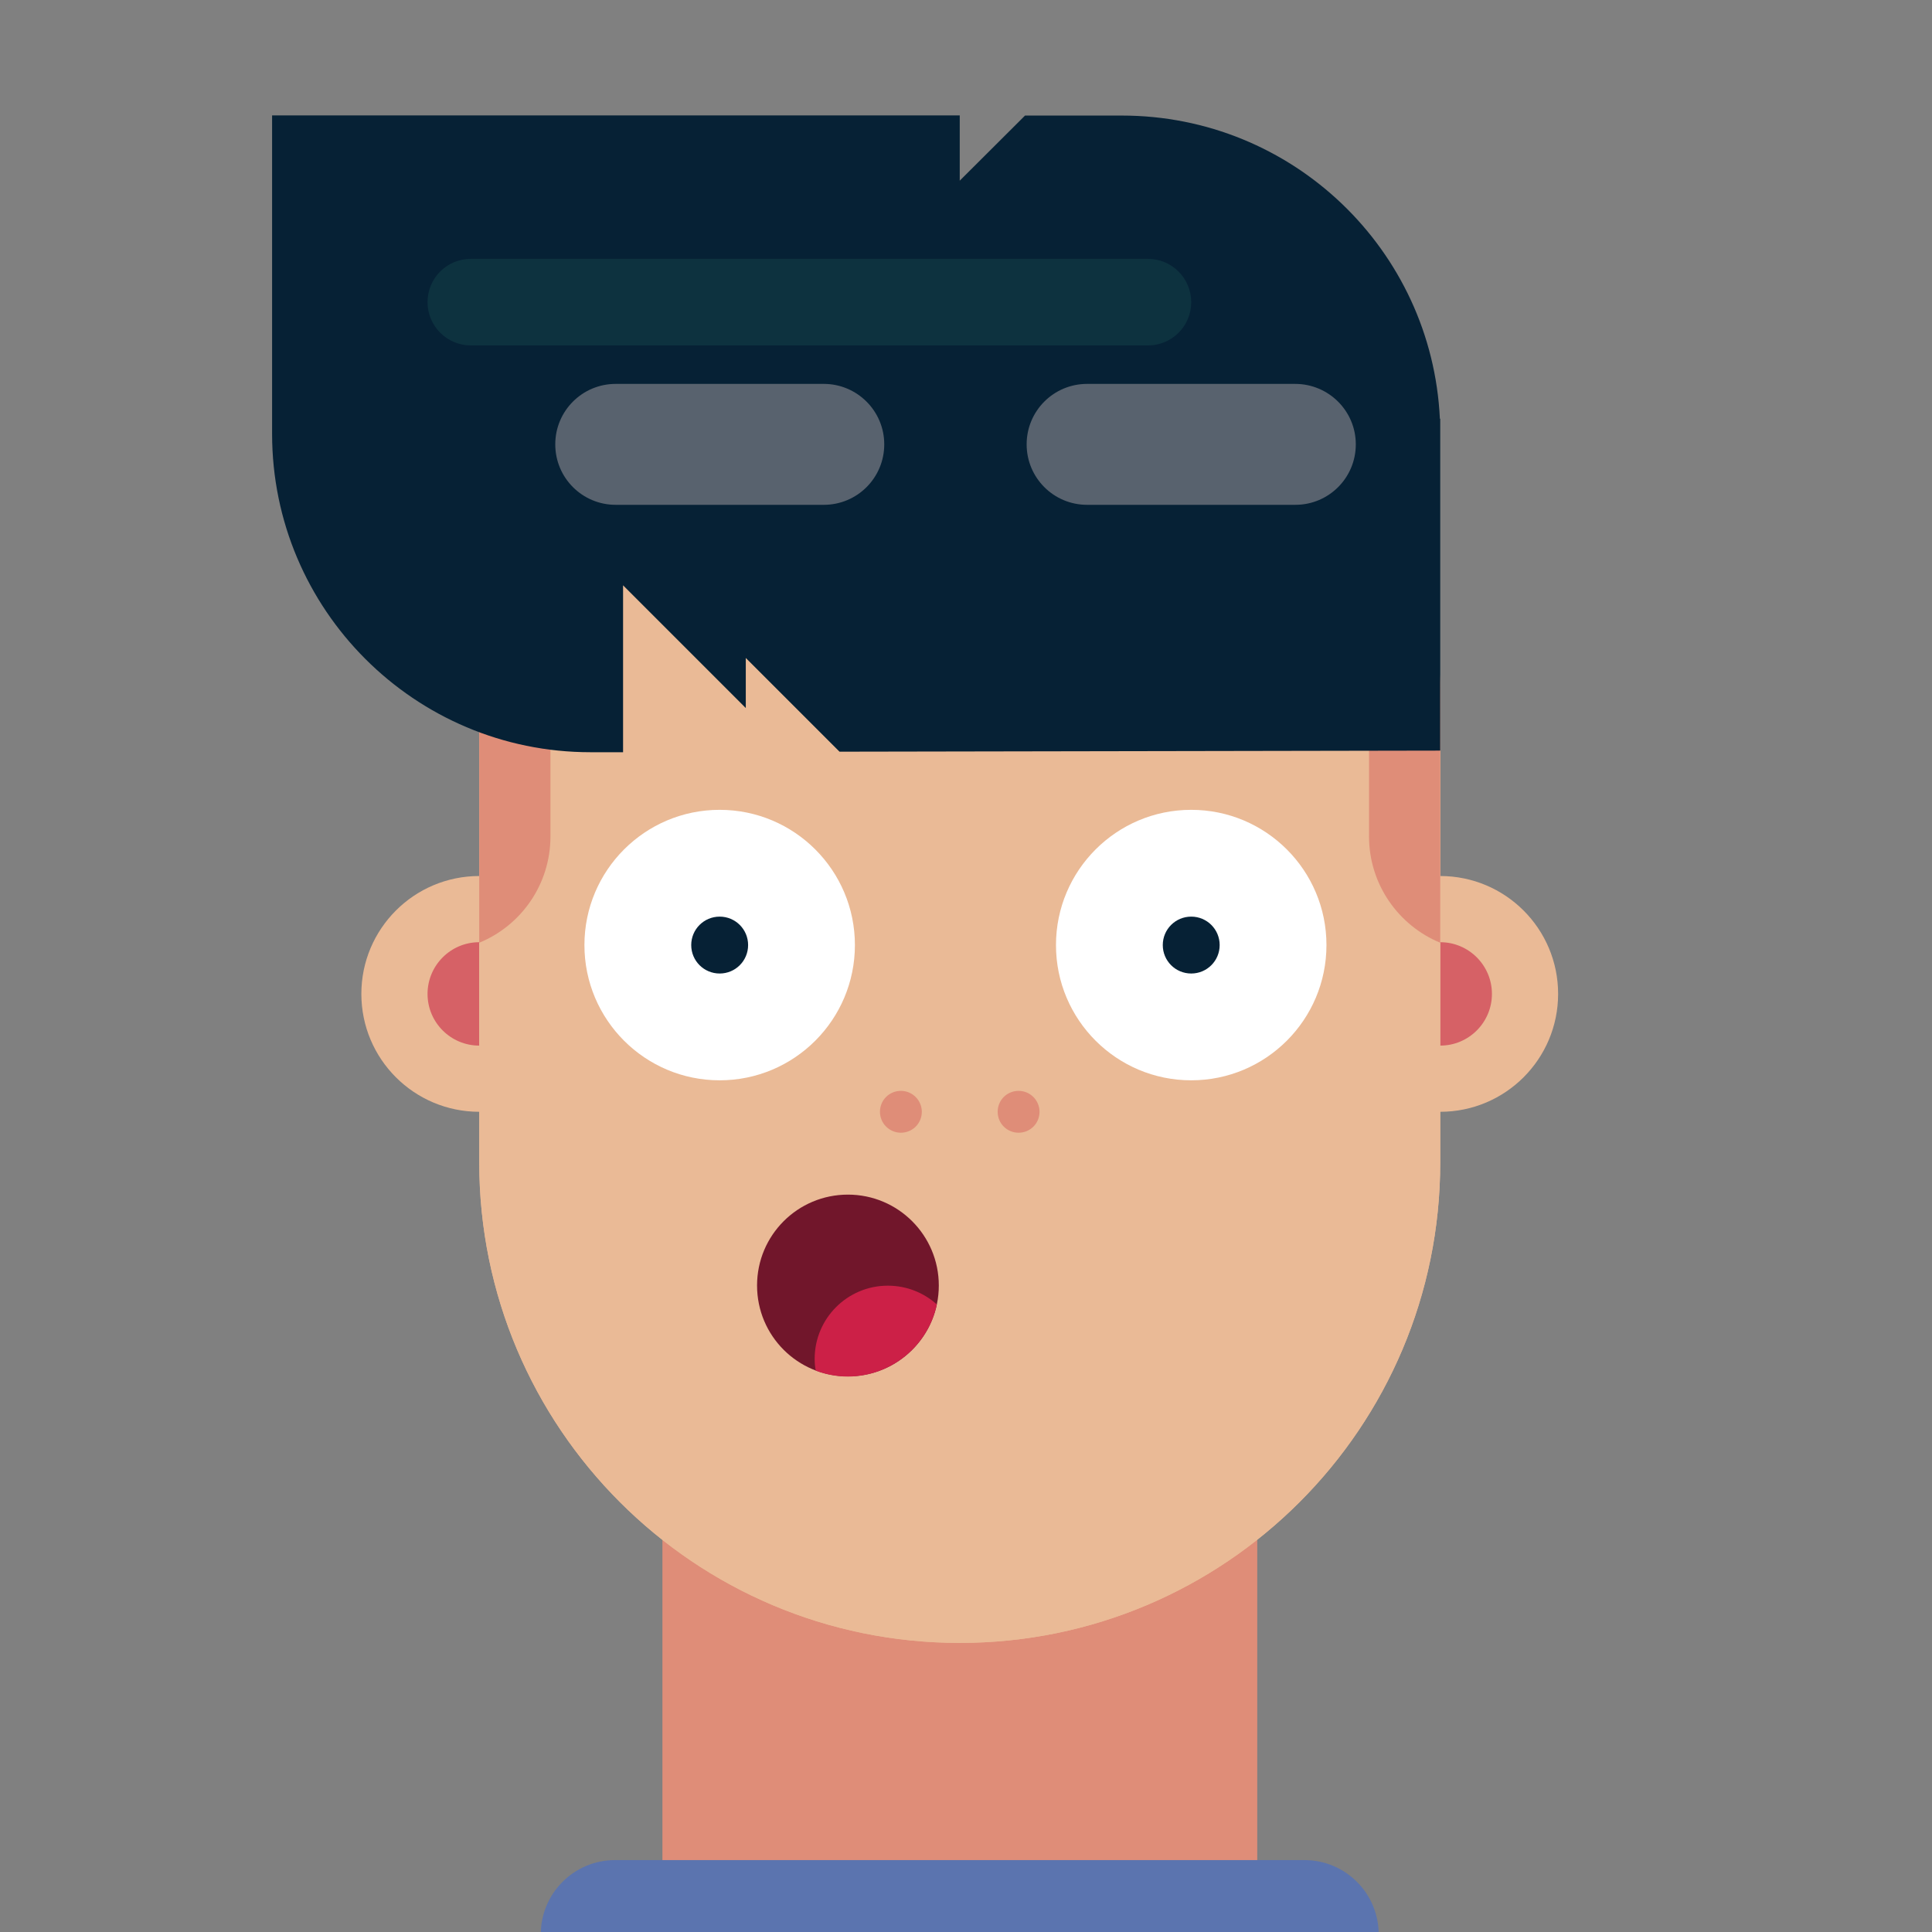 <?xml version="1.0" encoding="utf-8"?>
<!-- Generator: Adobe Illustrator 25.4.1, SVG Export Plug-In . SVG Version: 6.00 Build 0)  -->
<svg version="1.1" id="Layer_1" xmlns="http://www.w3.org/2000/svg" xmlns:xlink="http://www.w3.org/1999/xlink" x="0px" y="0px"
	 viewBox="0 0 1080 1080" style="enable-background:new 0 0 1080 1080;" xml:space="preserve">
<rect x="0" y="0" width="1080" height="1080" fill="#808080" stroke="none"/>
<style type="text/css">
	.st0{fill:#EABA96;}
	.st1{fill:#D66166;}
	.st2{fill:#DF8D78;}
	.st3{fill:#5B74AF;}
	.st4{fill:#062135;}
	.st5{fill:#0D323F;}
	.st6{fill:#FFFFFF;}
	.st7{fill:#58626E;}
	.st8{fill:#71162B;}
	.st9{fill:#CC2047;}
</style>
<path class="st0" d="M871,555.6c0,36.4-29.5,65.9-65.9,65.9c-36.4,0-65.9-29.5-65.9-65.9c0-36.4,29.5-65.9,65.9-65.9
	C841.5,489.7,871,519.2,871,555.6z"/>
<path class="st1" d="M834,555.6c0,15.9-12.9,28.9-28.9,28.9c-15.9,0-28.9-12.9-28.9-28.9c0-15.9,12.9-28.9,28.9-28.9
	C821.1,526.7,834,539.7,834,555.6z"/>
<path class="st0" d="M333.8,555.6c0,36.4-29.5,65.9-65.9,65.9c-36.4,0-65.9-29.5-65.9-65.9c0-36.4,29.5-65.9,65.9-65.9
	C304.3,489.7,333.8,519.2,333.8,555.6z"/>
<path class="st1" d="M296.8,555.6c0,15.9-12.9,28.9-28.9,28.9c-15.9,0-28.9-12.9-28.9-28.9c0-15.9,12.9-28.9,28.9-28.9
	C283.8,526.7,296.8,539.7,296.8,555.6z"/>
<rect x="370.3" y="714.1" class="st2" width="332.5" height="386.9"/>
<path class="st0" d="M805.1,649.8c0,148.4-120.3,268.6-268.6,268.6l0,0c-148.4,0-268.6-120.3-268.6-268.6V389.2
	c0-148.4,120.3-268.6,268.6-268.6l0,0c148.3,0,268.6,120.3,268.6,268.6V649.8z"/>
<path class="st3" d="M770.7,1081.3c0,22.9-18.6,41.5-41.5,41.5H343.8c-22.9,0-41.5-18.6-41.5-41.5l0,0c0-22.9,18.6-41.5,41.5-41.5
	h385.4C752.1,1039.8,770.7,1058.4,770.7,1081.3L770.7,1081.3z"/>
<path class="st0" d="M805.1,649.8c0,148.4-120.3,268.6-268.6,268.6l0,0c-148.4,0-268.6-120.3-268.6-268.6V389.2
	c0-148.4,120.3-268.6,268.6-268.6l0,0c148.4,0,268.6,120.3,268.6,268.6V649.8z"/>
<path class="st2" d="M307.7,467.6V248.4c-25.2,40.9-39.8,89.1-39.8,140.8V527C291.3,517.4,307.7,494.4,307.7,467.6z"/>
<path class="st2" d="M765.3,467.6V248.4c25.2,40.9,39.8,89.1,39.8,140.8V527C781.8,517.4,765.3,494.4,765.3,467.6z"/>
<path class="st4" d="M804.9,234.1c-4.4-94.4-82.3-169.5-177.8-169.5H573L536.5,101V64.5H330.1h-178v178c0,98.3,79.7,178,178,178
	l18.2,0v-93.3l68.6,68.6v-28l52.4,52.4l335.8-0.6V234.1H804.9z"/>
<path class="st5" d="M665.9,168.9c0,13.4-10.8,24.2-24.2,24.2H263.2c-13.3,0-24.2-10.8-24.2-24.2l0,0c0-13.4,10.8-24.2,24.2-24.2
	h378.5C655.1,144.7,665.9,155.6,665.9,168.9L665.9,168.9z"/>
<path class="st6" d="M741.5,528.3c0,41.7-33.8,75.6-75.6,75.6c-41.7,0-75.6-33.8-75.6-75.6c0-41.7,33.8-75.6,75.6-75.6
	C707.6,452.7,741.5,486.5,741.5,528.3z"/>
<path class="st4" d="M681.8,528.3c0,8.8-7.1,15.9-15.9,15.9c-8.8,0-15.9-7.1-15.9-15.9c0-8.8,7.1-15.9,15.9-15.9
	C674.7,512.4,681.8,519.5,681.8,528.3z"/>
<path class="st7" d="M757.9,248.4c0,18.7-15.1,33.8-33.8,33.8H607.7c-18.7,0-33.8-15.1-33.8-33.8l0,0c0-18.7,15.1-33.8,33.8-33.8
	h116.3C742.7,214.6,757.9,229.7,757.9,248.4L757.9,248.4z"/>
<path class="st6" d="M477.9,528.3c0,41.7-33.8,75.6-75.6,75.6c-41.7,0-75.6-33.8-75.6-75.6c0-41.7,33.8-75.6,75.6-75.6
	C444,452.7,477.9,486.5,477.9,528.3z"/>
<path class="st4" d="M418.2,528.3c0,8.8-7.1,15.9-15.9,15.9c-8.8,0-15.9-7.1-15.9-15.9c0-8.8,7.1-15.9,15.9-15.9
	C411.1,512.4,418.2,519.5,418.2,528.3z"/>
<path class="st7" d="M494.3,248.4c0,18.7-15.1,33.8-33.8,33.8H344.2c-18.7,0-33.8-15.1-33.8-33.8l0,0c0-18.7,15.1-33.8,33.8-33.8
	h116.3C479.1,214.6,494.3,229.7,494.3,248.4L494.3,248.4z"/>
<path class="st2" d="M515.3,621.5c0,6.5-5.2,11.7-11.7,11.7c-6.4,0-11.7-5.2-11.7-11.7c0-6.5,5.2-11.7,11.7-11.7
	C510.1,609.8,515.3,615.1,515.3,621.5z"/>
<path class="st2" d="M581.1,621.5c0,6.5-5.2,11.7-11.7,11.7s-11.7-5.2-11.7-11.7c0-6.5,5.2-11.7,11.7-11.7S581.1,615.1,581.1,621.5z
	"/>
<path class="st8" d="M524.8,718.6c0,28.1-22.7,50.8-50.8,50.8c-28.1,0-50.8-22.7-50.8-50.8s22.7-50.8,50.8-50.8
	C502.1,667.8,524.8,690.6,524.8,718.6z"/>
<path class="st9" d="M523.7,729.2c-7.2-6.5-16.8-10.5-27.4-10.5c-22.6,0-40.9,18.3-40.9,40.9c0,2.2,0.2,4.4,0.6,6.6
	c5.6,2.1,11.7,3.3,18,3.3C498.5,769.4,518.9,752.1,523.7,729.2z"/>
</svg>
